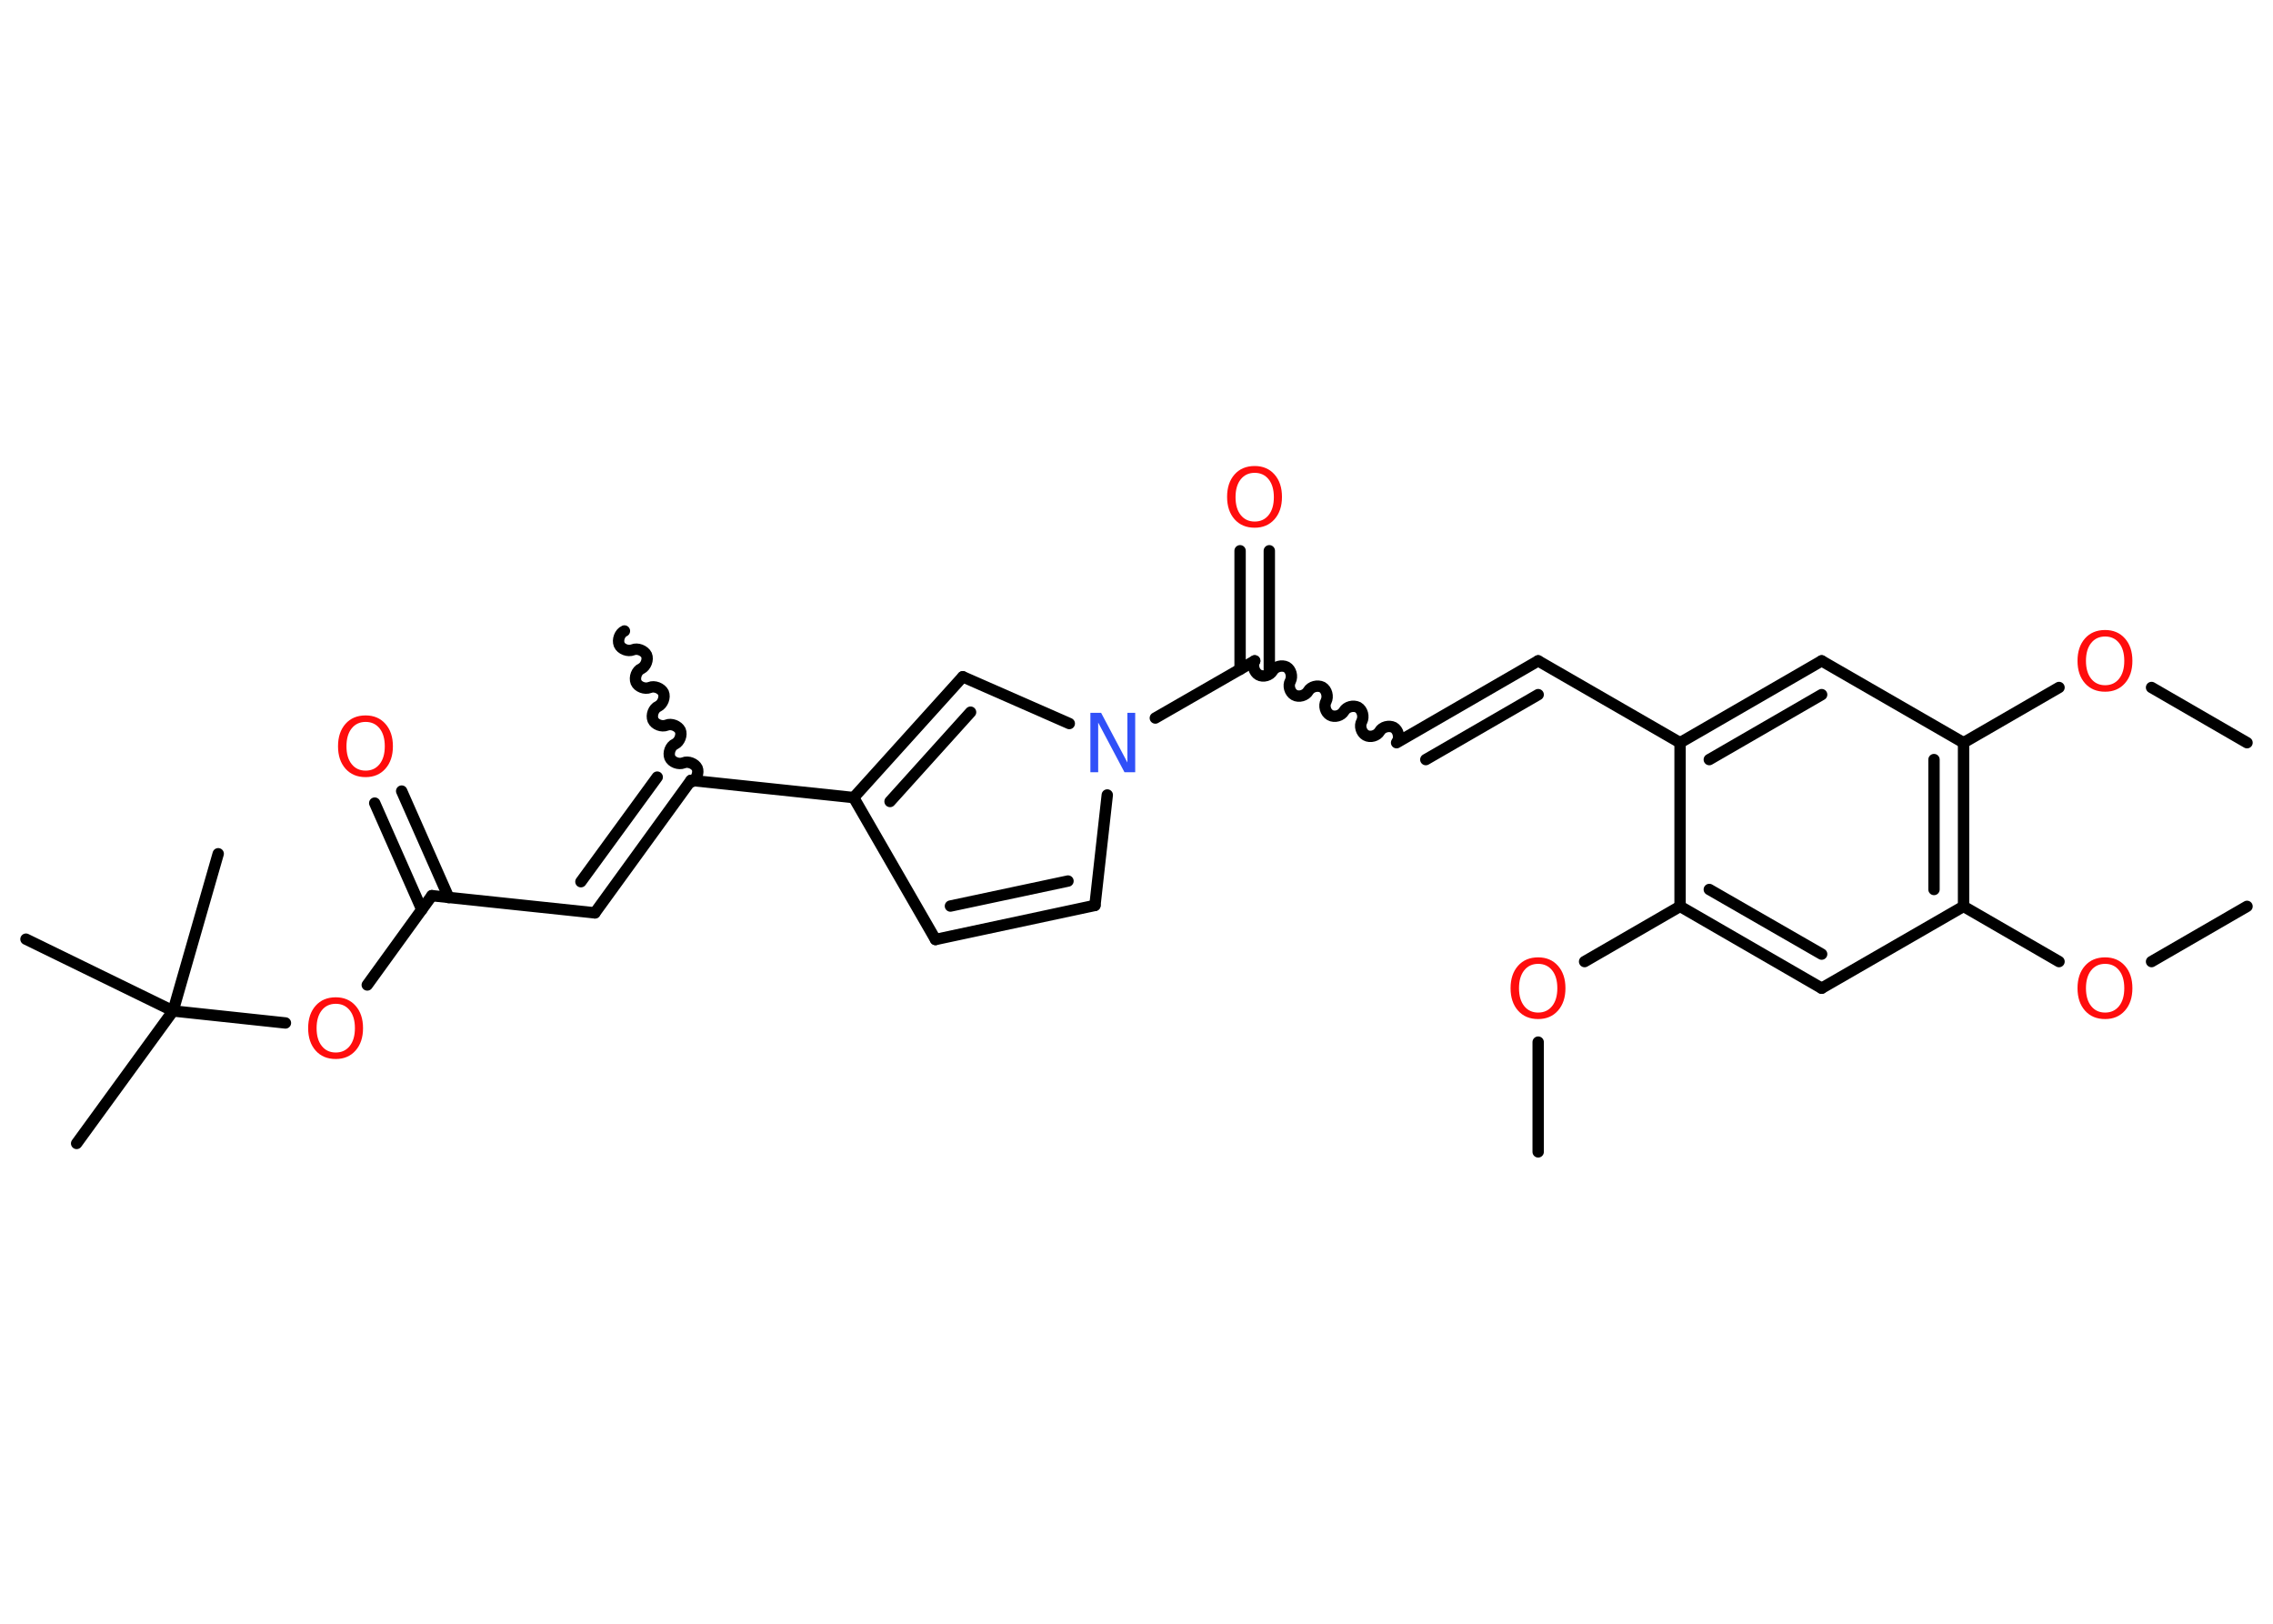 <?xml version='1.0' encoding='UTF-8'?>
<!DOCTYPE svg PUBLIC "-//W3C//DTD SVG 1.1//EN" "http://www.w3.org/Graphics/SVG/1.1/DTD/svg11.dtd">
<svg version='1.2' xmlns='http://www.w3.org/2000/svg' xmlns:xlink='http://www.w3.org/1999/xlink' width='70.0mm' height='50.0mm' viewBox='0 0 70.0 50.0'>
  <desc>Generated by the Chemistry Development Kit (http://github.com/cdk)</desc>
  <g stroke-linecap='round' stroke-linejoin='round' stroke='#000000' stroke-width='.35' fill='#FF0D0D'>
    <rect x='.0' y='.0' width='70.0' height='50.0' fill='#FFFFFF' stroke='none'/>
    <g id='mol1' class='mol'>
      <line id='mol1bnd1' class='bond' x1='47.37' y1='35.47' x2='47.37' y2='32.09'/>
      <line id='mol1bnd2' class='bond' x1='48.8' y1='29.61' x2='51.74' y2='27.91'/>
      <g id='mol1bnd3' class='bond'>
        <line x1='51.74' y1='27.91' x2='56.1' y2='30.43'/>
        <line x1='52.64' y1='27.39' x2='56.1' y2='29.38'/>
      </g>
      <line id='mol1bnd4' class='bond' x1='56.1' y1='30.43' x2='60.47' y2='27.91'/>
      <line id='mol1bnd5' class='bond' x1='60.47' y1='27.91' x2='63.41' y2='29.61'/>
      <line id='mol1bnd6' class='bond' x1='66.26' y1='29.61' x2='69.2' y2='27.91'/>
      <g id='mol1bnd7' class='bond'>
        <line x1='60.47' y1='27.91' x2='60.47' y2='22.87'/>
        <line x1='59.56' y1='27.39' x2='59.56' y2='23.39'/>
      </g>
      <line id='mol1bnd8' class='bond' x1='60.47' y1='22.87' x2='63.41' y2='21.17'/>
      <line id='mol1bnd9' class='bond' x1='66.26' y1='21.17' x2='69.2' y2='22.87'/>
      <line id='mol1bnd10' class='bond' x1='60.47' y1='22.87' x2='56.1' y2='20.35'/>
      <g id='mol1bnd11' class='bond'>
        <line x1='56.1' y1='20.35' x2='51.74' y2='22.87'/>
        <line x1='56.1' y1='21.39' x2='52.64' y2='23.39'/>
      </g>
      <line id='mol1bnd12' class='bond' x1='51.74' y1='27.91' x2='51.74' y2='22.87'/>
      <line id='mol1bnd13' class='bond' x1='51.74' y1='22.87' x2='47.37' y2='20.35'/>
      <g id='mol1bnd14' class='bond'>
        <line x1='47.37' y1='20.35' x2='43.01' y2='22.87'/>
        <line x1='47.37' y1='21.39' x2='43.91' y2='23.39'/>
      </g>
      <path id='mol1bnd15' class='bond' d='M38.64 20.35c-.08 .14 -.02 .35 .12 .43c.14 .08 .35 .02 .43 -.12c.08 -.14 .29 -.19 .43 -.12c.14 .08 .19 .29 .12 .43c-.08 .14 -.02 .35 .12 .43c.14 .08 .35 .02 .43 -.12c.08 -.14 .29 -.19 .43 -.12c.14 .08 .19 .29 .12 .43c-.08 .14 -.02 .35 .12 .43c.14 .08 .35 .02 .43 -.12c.08 -.14 .29 -.19 .43 -.12c.14 .08 .19 .29 .12 .43c-.08 .14 -.02 .35 .12 .43c.14 .08 .35 .02 .43 -.12c.08 -.14 .29 -.19 .43 -.12c.14 .08 .19 .29 .12 .43' fill='none' stroke='#000000' stroke-width='.35'/>
      <g id='mol1bnd16' class='bond'>
        <line x1='38.19' y1='20.61' x2='38.19' y2='16.96'/>
        <line x1='39.09' y1='20.61' x2='39.09' y2='16.96'/>
      </g>
      <line id='mol1bnd17' class='bond' x1='38.64' y1='20.35' x2='35.58' y2='22.11'/>
      <line id='mol1bnd18' class='bond' x1='34.1' y1='24.48' x2='33.72' y2='27.88'/>
      <g id='mol1bnd19' class='bond'>
        <line x1='28.81' y1='28.93' x2='33.72' y2='27.88'/>
        <line x1='29.27' y1='27.9' x2='32.89' y2='27.13'/>
      </g>
      <line id='mol1bnd20' class='bond' x1='28.81' y1='28.93' x2='26.29' y2='24.56'/>
      <line id='mol1bnd21' class='bond' x1='26.29' y1='24.56' x2='21.28' y2='24.03'/>
      <path id='mol1bnd22' class='bond' d='M19.23 19.43c-.14 .06 -.22 .27 -.16 .42c.06 .14 .27 .22 .42 .16c.14 -.06 .35 .02 .42 .16c.06 .14 -.02 .35 -.16 .42c-.14 .06 -.22 .27 -.16 .42c.06 .14 .27 .22 .42 .16c.14 -.06 .35 .02 .42 .16c.06 .14 -.02 .35 -.16 .42c-.14 .06 -.22 .27 -.16 .42c.06 .14 .27 .22 .42 .16c.14 -.06 .35 .02 .42 .16c.06 .14 -.02 .35 -.16 .42c-.14 .06 -.22 .27 -.16 .42c.06 .14 .27 .22 .42 .16c.14 -.06 .35 .02 .42 .16c.06 .14 -.02 .35 -.16 .42' fill='none' stroke='#000000' stroke-width='.35'/>
      <g id='mol1bnd23' class='bond'>
        <line x1='18.32' y1='28.11' x2='21.28' y2='24.03'/>
        <line x1='17.89' y1='27.15' x2='20.24' y2='23.93'/>
      </g>
      <line id='mol1bnd24' class='bond' x1='18.32' y1='28.11' x2='13.3' y2='27.58'/>
      <g id='mol1bnd25' class='bond'>
        <line x1='12.99' y1='28.01' x2='11.54' y2='24.73'/>
        <line x1='13.82' y1='27.64' x2='12.37' y2='24.36'/>
      </g>
      <line id='mol1bnd26' class='bond' x1='13.3' y1='27.58' x2='11.31' y2='30.33'/>
      <line id='mol1bnd27' class='bond' x1='8.79' y1='31.5' x2='5.33' y2='31.13'/>
      <line id='mol1bnd28' class='bond' x1='5.33' y1='31.13' x2='2.36' y2='35.21'/>
      <line id='mol1bnd29' class='bond' x1='5.33' y1='31.13' x2='6.72' y2='26.29'/>
      <line id='mol1bnd30' class='bond' x1='5.33' y1='31.13' x2='.8' y2='28.92'/>
      <g id='mol1bnd31' class='bond'>
        <line x1='29.65' y1='20.84' x2='26.29' y2='24.56'/>
        <line x1='29.89' y1='21.93' x2='27.41' y2='24.68'/>
      </g>
      <line id='mol1bnd32' class='bond' x1='32.93' y1='22.28' x2='29.65' y2='20.84'/>
      <path id='mol1atm2' class='atom' d='M47.37 29.68q-.27 .0 -.43 .2q-.16 .2 -.16 .55q.0 .35 .16 .55q.16 .2 .43 .2q.27 .0 .43 -.2q.16 -.2 .16 -.55q.0 -.35 -.16 -.55q-.16 -.2 -.43 -.2zM47.37 29.48q.38 .0 .61 .26q.23 .26 .23 .69q.0 .43 -.23 .69q-.23 .26 -.61 .26q-.39 .0 -.62 -.26q-.23 -.26 -.23 -.69q.0 -.43 .23 -.69q.23 -.26 .62 -.26z' stroke='none'/>
      <path id='mol1atm6' class='atom' d='M64.83 29.68q-.27 .0 -.43 .2q-.16 .2 -.16 .55q.0 .35 .16 .55q.16 .2 .43 .2q.27 .0 .43 -.2q.16 -.2 .16 -.55q.0 -.35 -.16 -.55q-.16 -.2 -.43 -.2zM64.83 29.48q.38 .0 .61 .26q.23 .26 .23 .69q.0 .43 -.23 .69q-.23 .26 -.61 .26q-.39 .0 -.62 -.26q-.23 -.26 -.23 -.69q.0 -.43 .23 -.69q.23 -.26 .62 -.26z' stroke='none'/>
      <path id='mol1atm9' class='atom' d='M64.83 19.6q-.27 .0 -.43 .2q-.16 .2 -.16 .55q.0 .35 .16 .55q.16 .2 .43 .2q.27 .0 .43 -.2q.16 -.2 .16 -.55q.0 -.35 -.16 -.55q-.16 -.2 -.43 -.2zM64.83 19.4q.38 .0 .61 .26q.23 .26 .23 .69q.0 .43 -.23 .69q-.23 .26 -.61 .26q-.39 .0 -.62 -.26q-.23 -.26 -.23 -.69q.0 -.43 .23 -.69q.23 -.26 .62 -.26z' stroke='none'/>
      <path id='mol1atm16' class='atom' d='M38.64 14.56q-.27 .0 -.43 .2q-.16 .2 -.16 .55q.0 .35 .16 .55q.16 .2 .43 .2q.27 .0 .43 -.2q.16 -.2 .16 -.55q.0 -.35 -.16 -.55q-.16 -.2 -.43 -.2zM38.64 14.35q.38 .0 .61 .26q.23 .26 .23 .69q.0 .43 -.23 .69q-.23 .26 -.61 .26q-.39 .0 -.62 -.26q-.23 -.26 -.23 -.69q.0 -.43 .23 -.69q.23 -.26 .62 -.26z' stroke='none'/>
      <path id='mol1atm17' class='atom' d='M33.58 21.95h.33l.81 1.53v-1.53h.24v1.83h-.33l-.81 -1.53v1.53h-.24v-1.83z' stroke='none' fill='#3050F8'/>
      <path id='mol1atm25' class='atom' d='M11.26 22.23q-.27 .0 -.43 .2q-.16 .2 -.16 .55q.0 .35 .16 .55q.16 .2 .43 .2q.27 .0 .43 -.2q.16 -.2 .16 -.55q.0 -.35 -.16 -.55q-.16 -.2 -.43 -.2zM11.26 22.03q.38 .0 .61 .26q.23 .26 .23 .69q.0 .43 -.23 .69q-.23 .26 -.61 .26q-.39 .0 -.62 -.26q-.23 -.26 -.23 -.69q.0 -.43 .23 -.69q.23 -.26 .62 -.26z' stroke='none'/>
      <path id='mol1atm26' class='atom' d='M10.34 30.91q-.27 .0 -.43 .2q-.16 .2 -.16 .55q.0 .35 .16 .55q.16 .2 .43 .2q.27 .0 .43 -.2q.16 -.2 .16 -.55q.0 -.35 -.16 -.55q-.16 -.2 -.43 -.2zM10.34 30.71q.38 .0 .61 .26q.23 .26 .23 .69q.0 .43 -.23 .69q-.23 .26 -.61 .26q-.39 .0 -.62 -.26q-.23 -.26 -.23 -.69q.0 -.43 .23 -.69q.23 -.26 .62 -.26z' stroke='none'/>
    </g>
  </g>
</svg>
